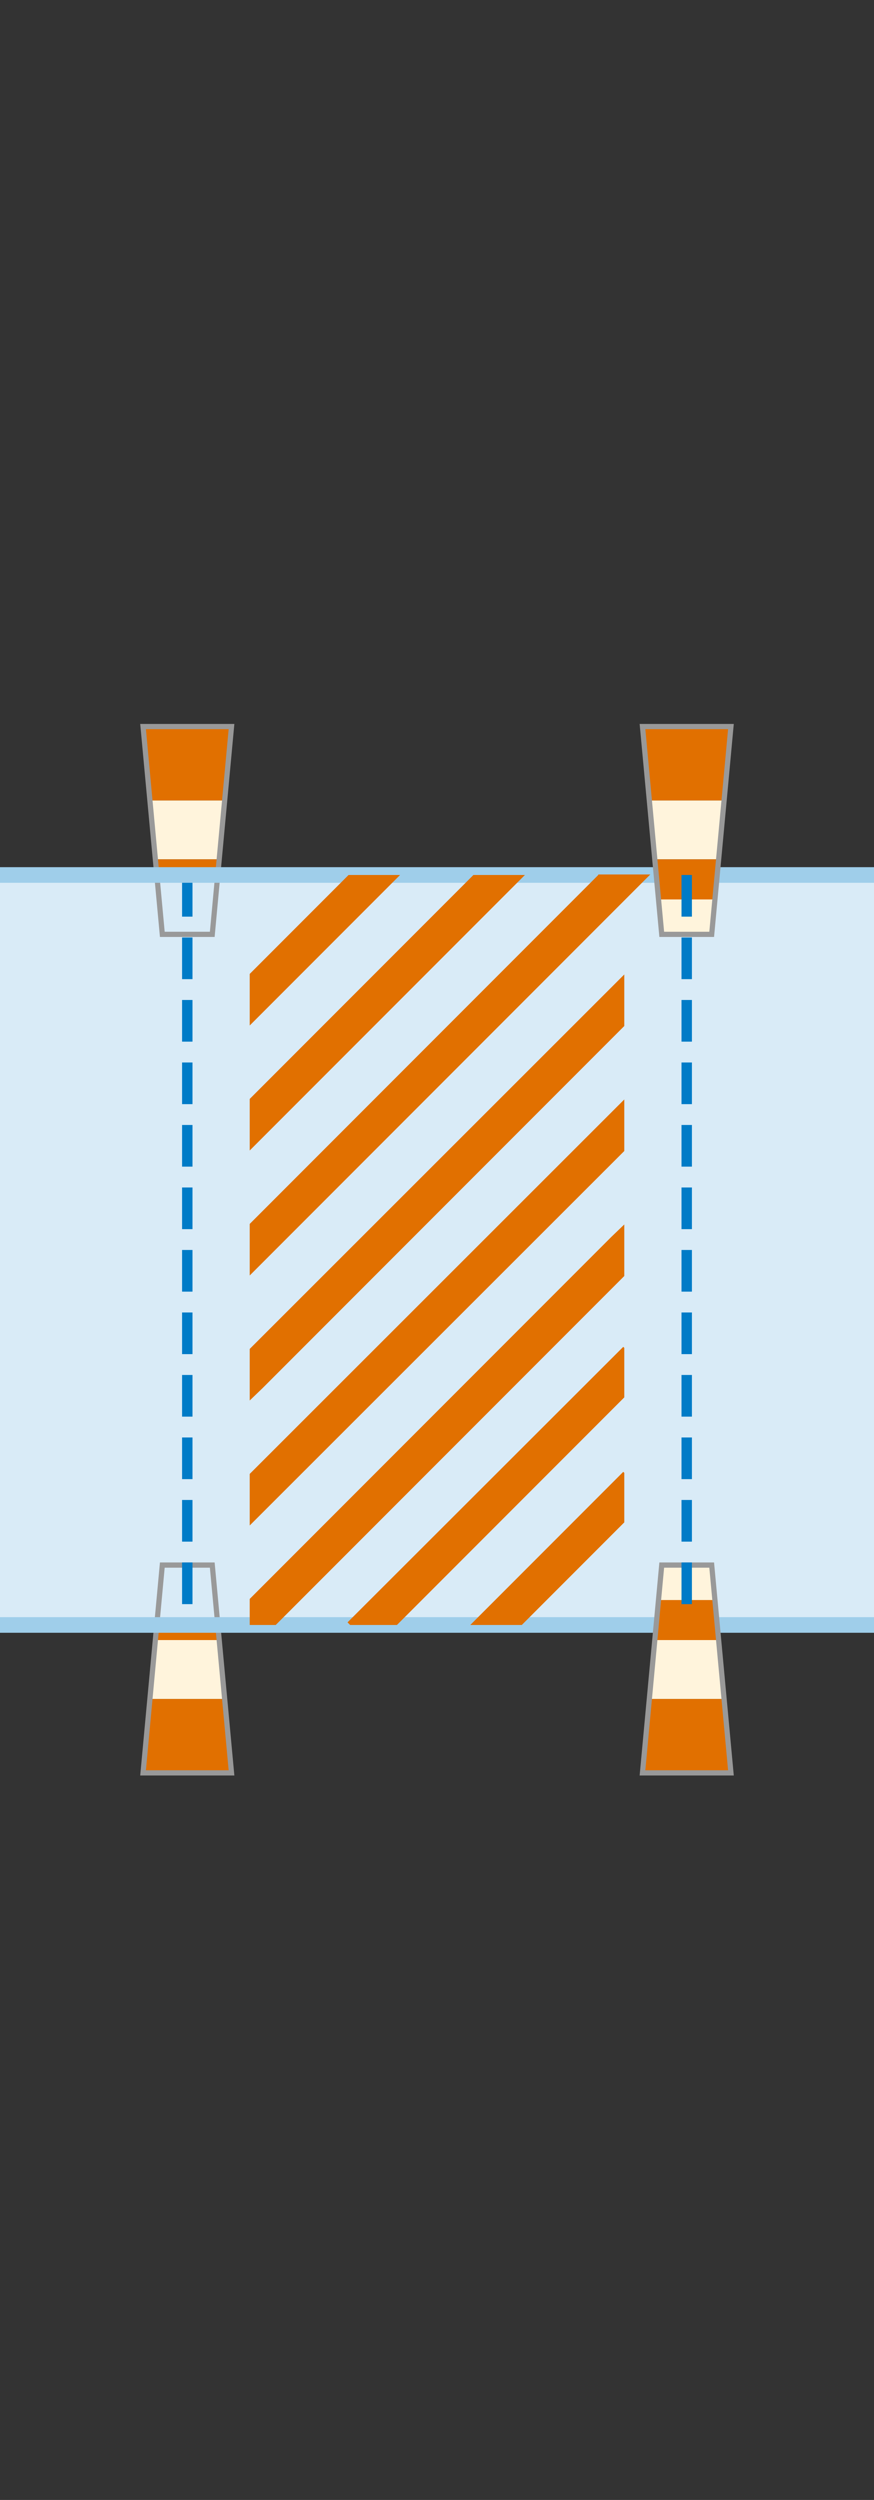 <svg id="b56e65f3-15d5-4d45-b26c-1ba0b96ab323" data-name="Layer 1" xmlns="http://www.w3.org/2000/svg" width="168" height="480" viewBox="0 0 168 480">
  <rect x="0" y="0" width="168" height="480" fill="#333333" stroke="none"/>
  <title>stopstreep-beide</title>
  <path d="M27.5,139.5h17l-1.3,14.2H28.8l-1.3-14.2" fill="#e17000"/>
  <path d="M28.8,153.7H43.2L42.1,165H29.9l-1.1-11.3" fill="#fff4dc"/>
  <path d="M29.9,165H42.1l-.7,7.7H30.6l-.7-7.7" fill="#e17000"/>
  <path d="M30.6,172.7H41.4l-.6,6.7H31.2l-.6-6.7" fill="#fff4dc"/>
  <path d="M44.5,340.4h-17l1.3-14.2H43.2l1.3,14.2" fill="#e17000"/>
  <path d="M43.2,326.2H28.8l1.1-11.3H42.1l1.1,11.3" fill="#fff4dc"/>
  <path d="M42.1,314.9H29.9l.7-7.7H41.4l.7,7.7" fill="#e17000"/>
  <path d="M41.4,307.2H30.6l.6-6.7h9.6l.6,6.7" fill="#fff4dc"/>
  <path d="M168,168H0V312H168Z" fill="#d9ebf7"/>
  <path d="M27.5,340.4h17l-3.7-39.9H31.2Zm17-200.9h-17l3.7,39.9h9.6Z" fill="none" stroke="#999" stroke-miterlimit="10"/>
  <path d="M36,168V312" fill="none" stroke="#007bc7" stroke-miterlimit="6" stroke-width="2" stroke-dasharray="8 4"/>
  <path d="M168,168H0M168,312H0" fill="none" stroke="#9fceea" stroke-miterlimit="10" stroke-width="3"/>
  <path d="M67,168,48,187v9.9L76.9,168Zm24,0L48,211v9.9L100.9,168Zm24,0L48,235v9.9l77-77H115Zm5,19.1L48,259v9.9l2.5-2.4L120,197v-9.9Zm0,24L48,283v9.9L120,221v-9.9Zm0,24-2.5,2.4L48,307v5h5l67-67v-9.9Zm-.2,23.5-53,52.9.5.5h9L120,268.3v-9.5Zm0,24L90.4,312h9.9L120,292.3v-9.5Z" fill="#e17000"/>
  <path d="M140.5,139.5h-17l1.3,14.2h14.4l1.3-14.2" fill="#e17000"/>
  <path d="M139.2,153.7H124.8l1.1,11.3h12.2l1.1-11.3" fill="#fff4dc"/>
  <path d="M138.1,165H125.9l.7,7.7h10.8l.7-7.7" fill="#e17000"/>
  <path d="M137.4,172.7H126.6l.6,6.7h9.6l.6-6.7" fill="#fff4dc"/>
  <path d="M123.5,340.4h17l-1.3-14.2H124.8l-1.3,14.2" fill="#e17000"/>
  <path d="M124.8,326.2h14.4l-1.1-11.3H125.9l-1.1,11.3" fill="#fff4dc"/>
  <path d="M125.9,314.9h12.2l-.7-7.7H126.6l-.7,7.7" fill="#e17000"/>
  <path d="M126.6,307.2h10.8l-.6-6.7h-9.6l-.6,6.7" fill="#fff4dc"/>
  <path d="M140.5,340.4h-17l3.7-39.9h9.6Zm-17-200.9h17l-3.7,39.9h-9.6Z" fill="none" stroke="#999" stroke-miterlimit="10"/>
  <path d="M132,168V312" fill="none" stroke="#007bc7" stroke-miterlimit="6" stroke-width="2" stroke-dasharray="8 4"/>
</svg>
